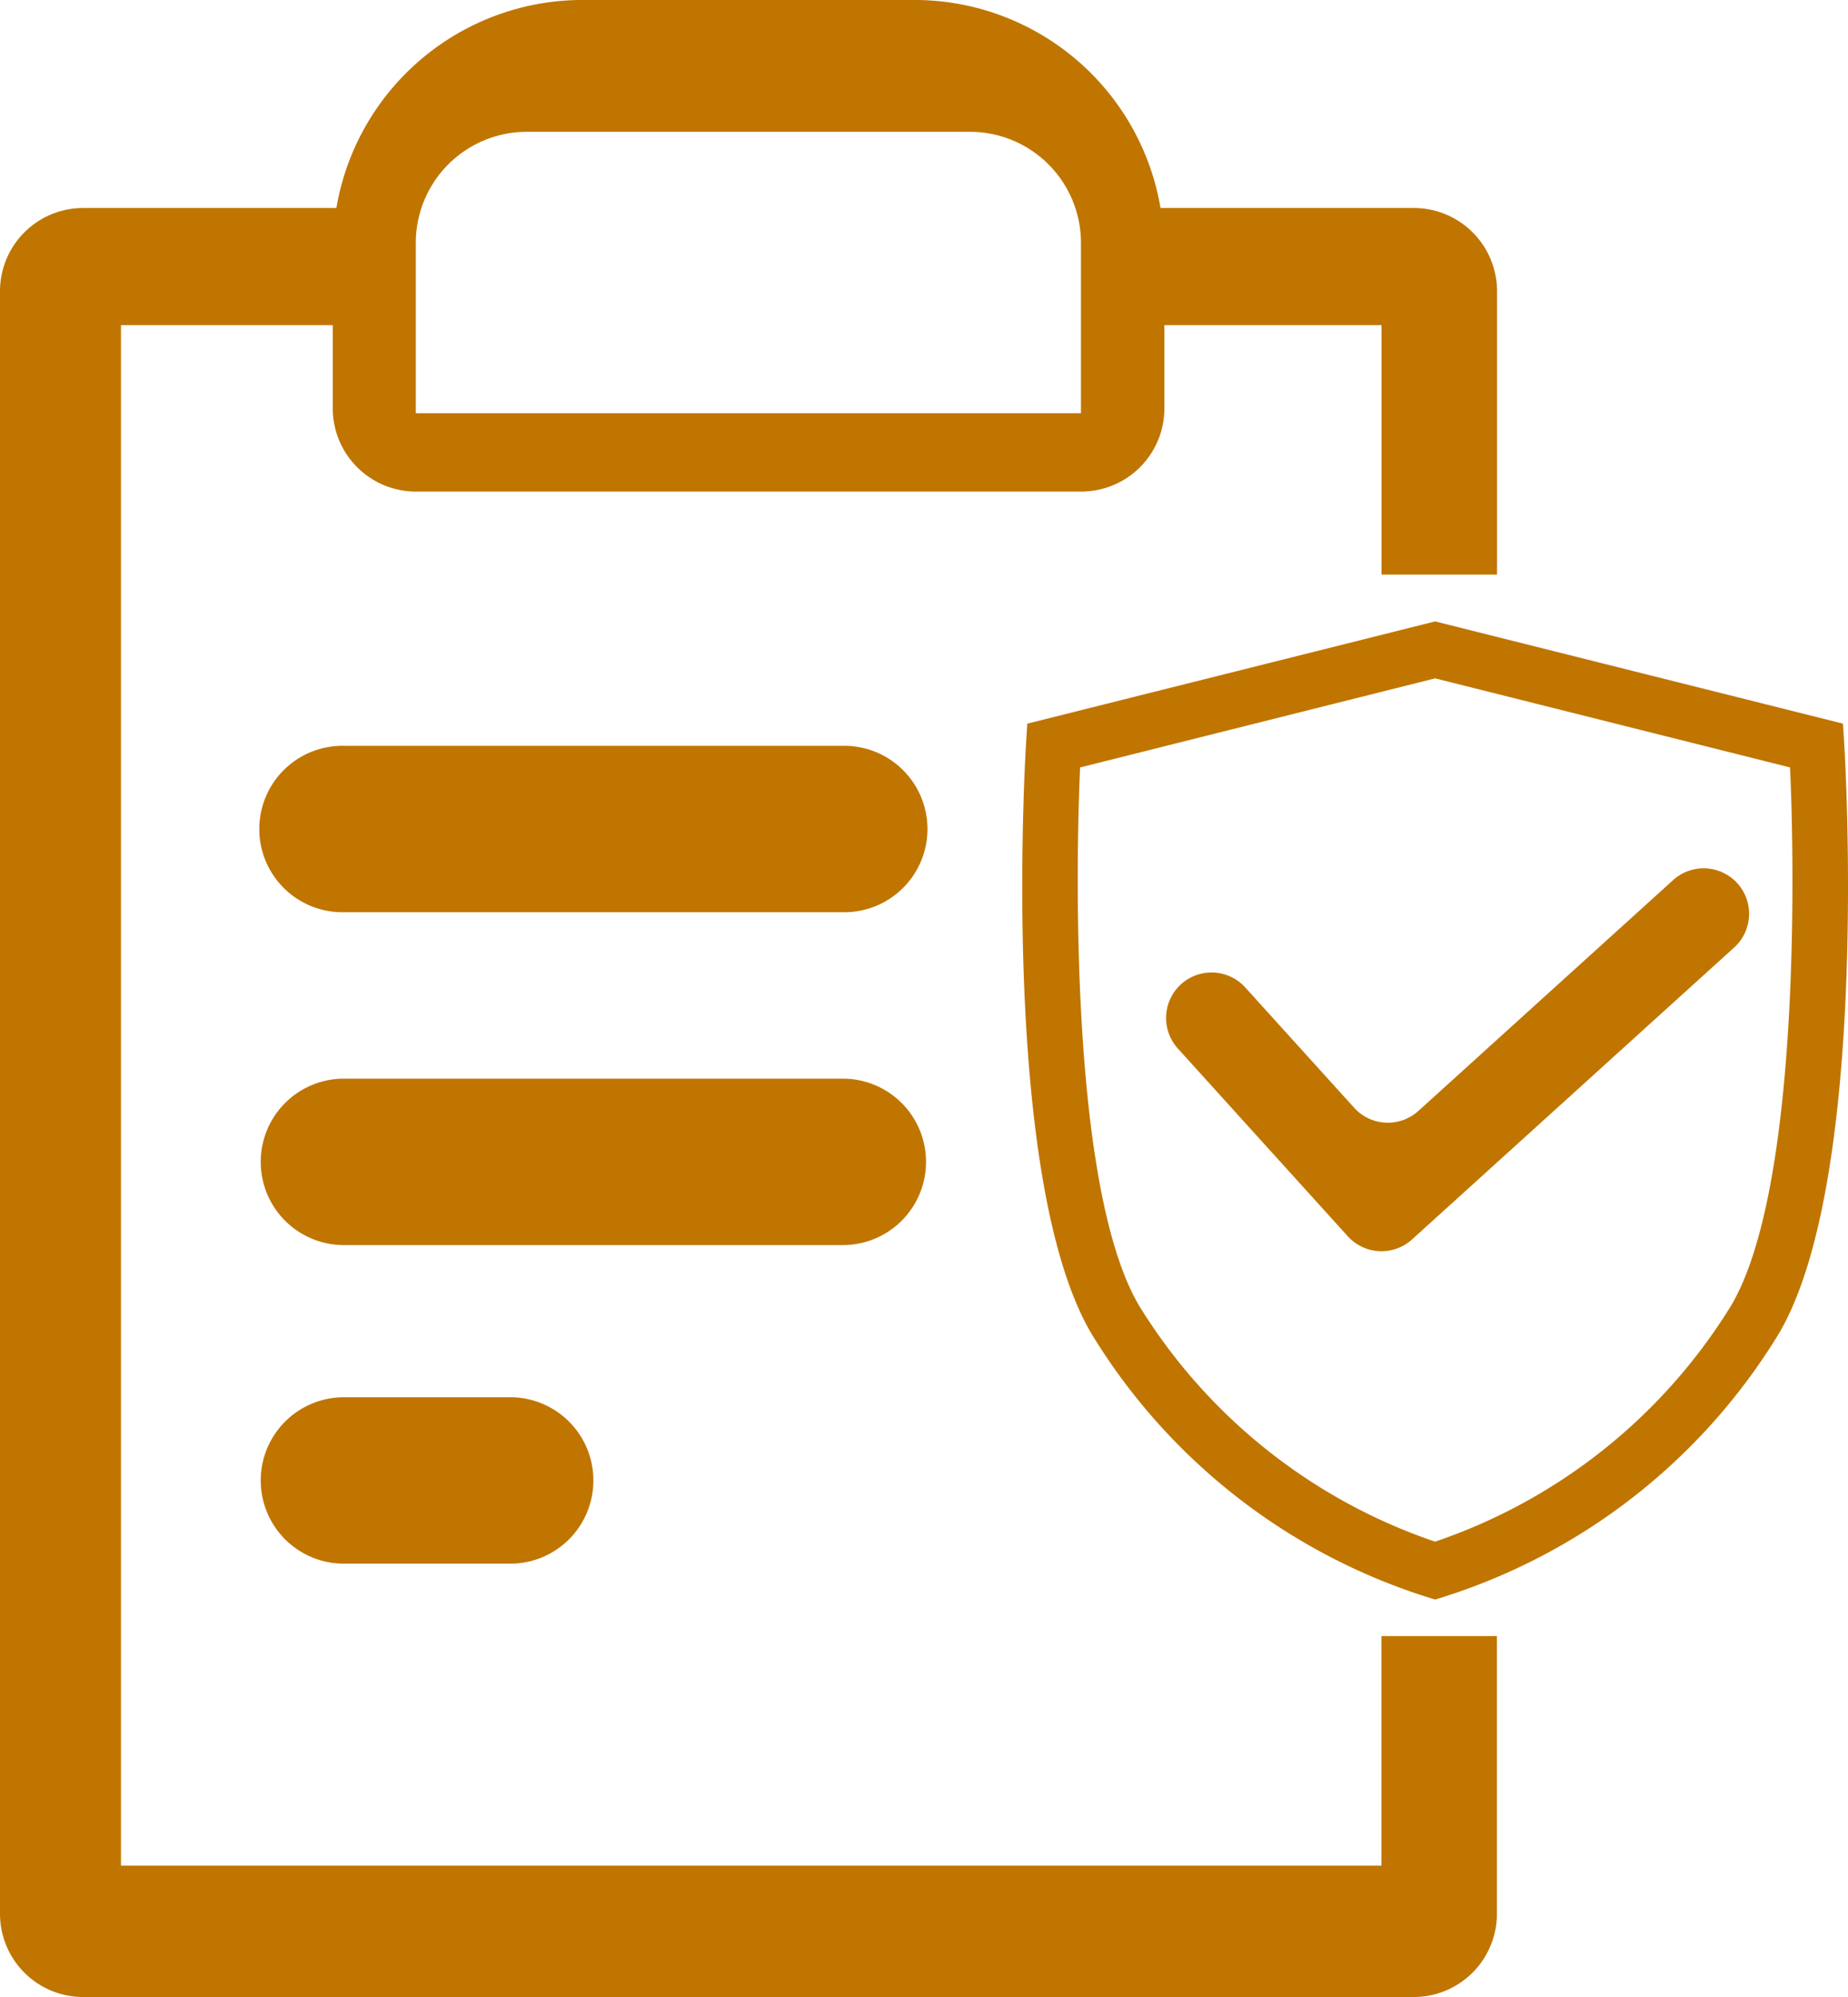 <svg xmlns="http://www.w3.org/2000/svg" width="75.039" height="81.044" viewBox="0 0 75.039 81.044">
  <g id="Group_19" data-name="Group 19" transform="translate(-72.936 -432.171)">
    <path id="Path_13" data-name="Path 13" d="M107.165,462.438H86.9a3.377,3.377,0,1,0,0,6.753h20.261a3.377,3.377,0,1,0,0-6.753Z" fill="#c07500"/>
    <path id="Path_14" data-name="Path 14" d="M107.165,475.945H86.9a3.377,3.377,0,1,0,0,6.754h20.261a3.377,3.377,0,1,0,0-6.754Z" fill="#c07500"/>
    <path id="Path_15" data-name="Path 15" d="M93.658,488.874H86.9a3.377,3.377,0,1,0,0,6.754h6.754a3.377,3.377,0,0,0,0-6.754Z" fill="#c07500"/>
    <path id="Path_16" data-name="Path 16" d="M129.028,498.568v9.315H77.848V445.366h8.6v3.377a3.378,3.378,0,0,0,3.377,3.377h27.015a3.378,3.378,0,0,0,3.377-3.377v-3.377h8.816v10.123h4.691v-11.5a3.378,3.378,0,0,0-3.377-3.377H120.06a10.138,10.138,0,0,0-9.979-8.442H96.574a10.141,10.141,0,0,0-9.979,8.442H76.313a3.378,3.378,0,0,0-3.377,3.377v65.848a3.378,3.378,0,0,0,3.377,3.377h54.029a3.378,3.378,0,0,0,3.377-3.377v-11.27ZM89.82,442.02a4.507,4.507,0,0,1,4.5-4.5h18.009a4.507,4.507,0,0,1,4.5,4.5v6.919H89.82Z" fill="#c07500"/>
    <path id="Path_17" data-name="Path 17" d="M130.888,496.984a24.66,24.66,0,0,1-13.643-10.707c-3.681-6.268-2.69-23.2-2.647-23.918l.051-.821,16.561-4.149,16.561,4.149.051.821c.044.718,1.034,17.649-2.647,23.919a24.661,24.661,0,0,1-13.643,10.706l-.322.1Zm-14.094-33.669-.015.36c-.071,1.658-.6,16.345,2.4,21.465a22.653,22.653,0,0,0,11.874,9.541l.155.052.155-.052a22.651,22.651,0,0,0,11.874-9.54c3.007-5.121,2.473-19.808,2.4-21.466l-.015-.36L131.21,459.7Z" fill="#c07500"/>
    <path id="Path_18" data-name="Path 18" d="M143.351,470.624l-13.08,11.847a1.848,1.848,0,0,1-2.608-.129l-6.9-7.62a1.847,1.847,0,0,1,.129-2.608h0a1.846,1.846,0,0,1,2.608.129l4.422,4.883a1.847,1.847,0,0,0,2.608.129l10.344-9.368a1.847,1.847,0,0,1,2.608.129h0A1.847,1.847,0,0,1,143.351,470.624Z" fill="#c07500"/>
  </g>
</svg>
